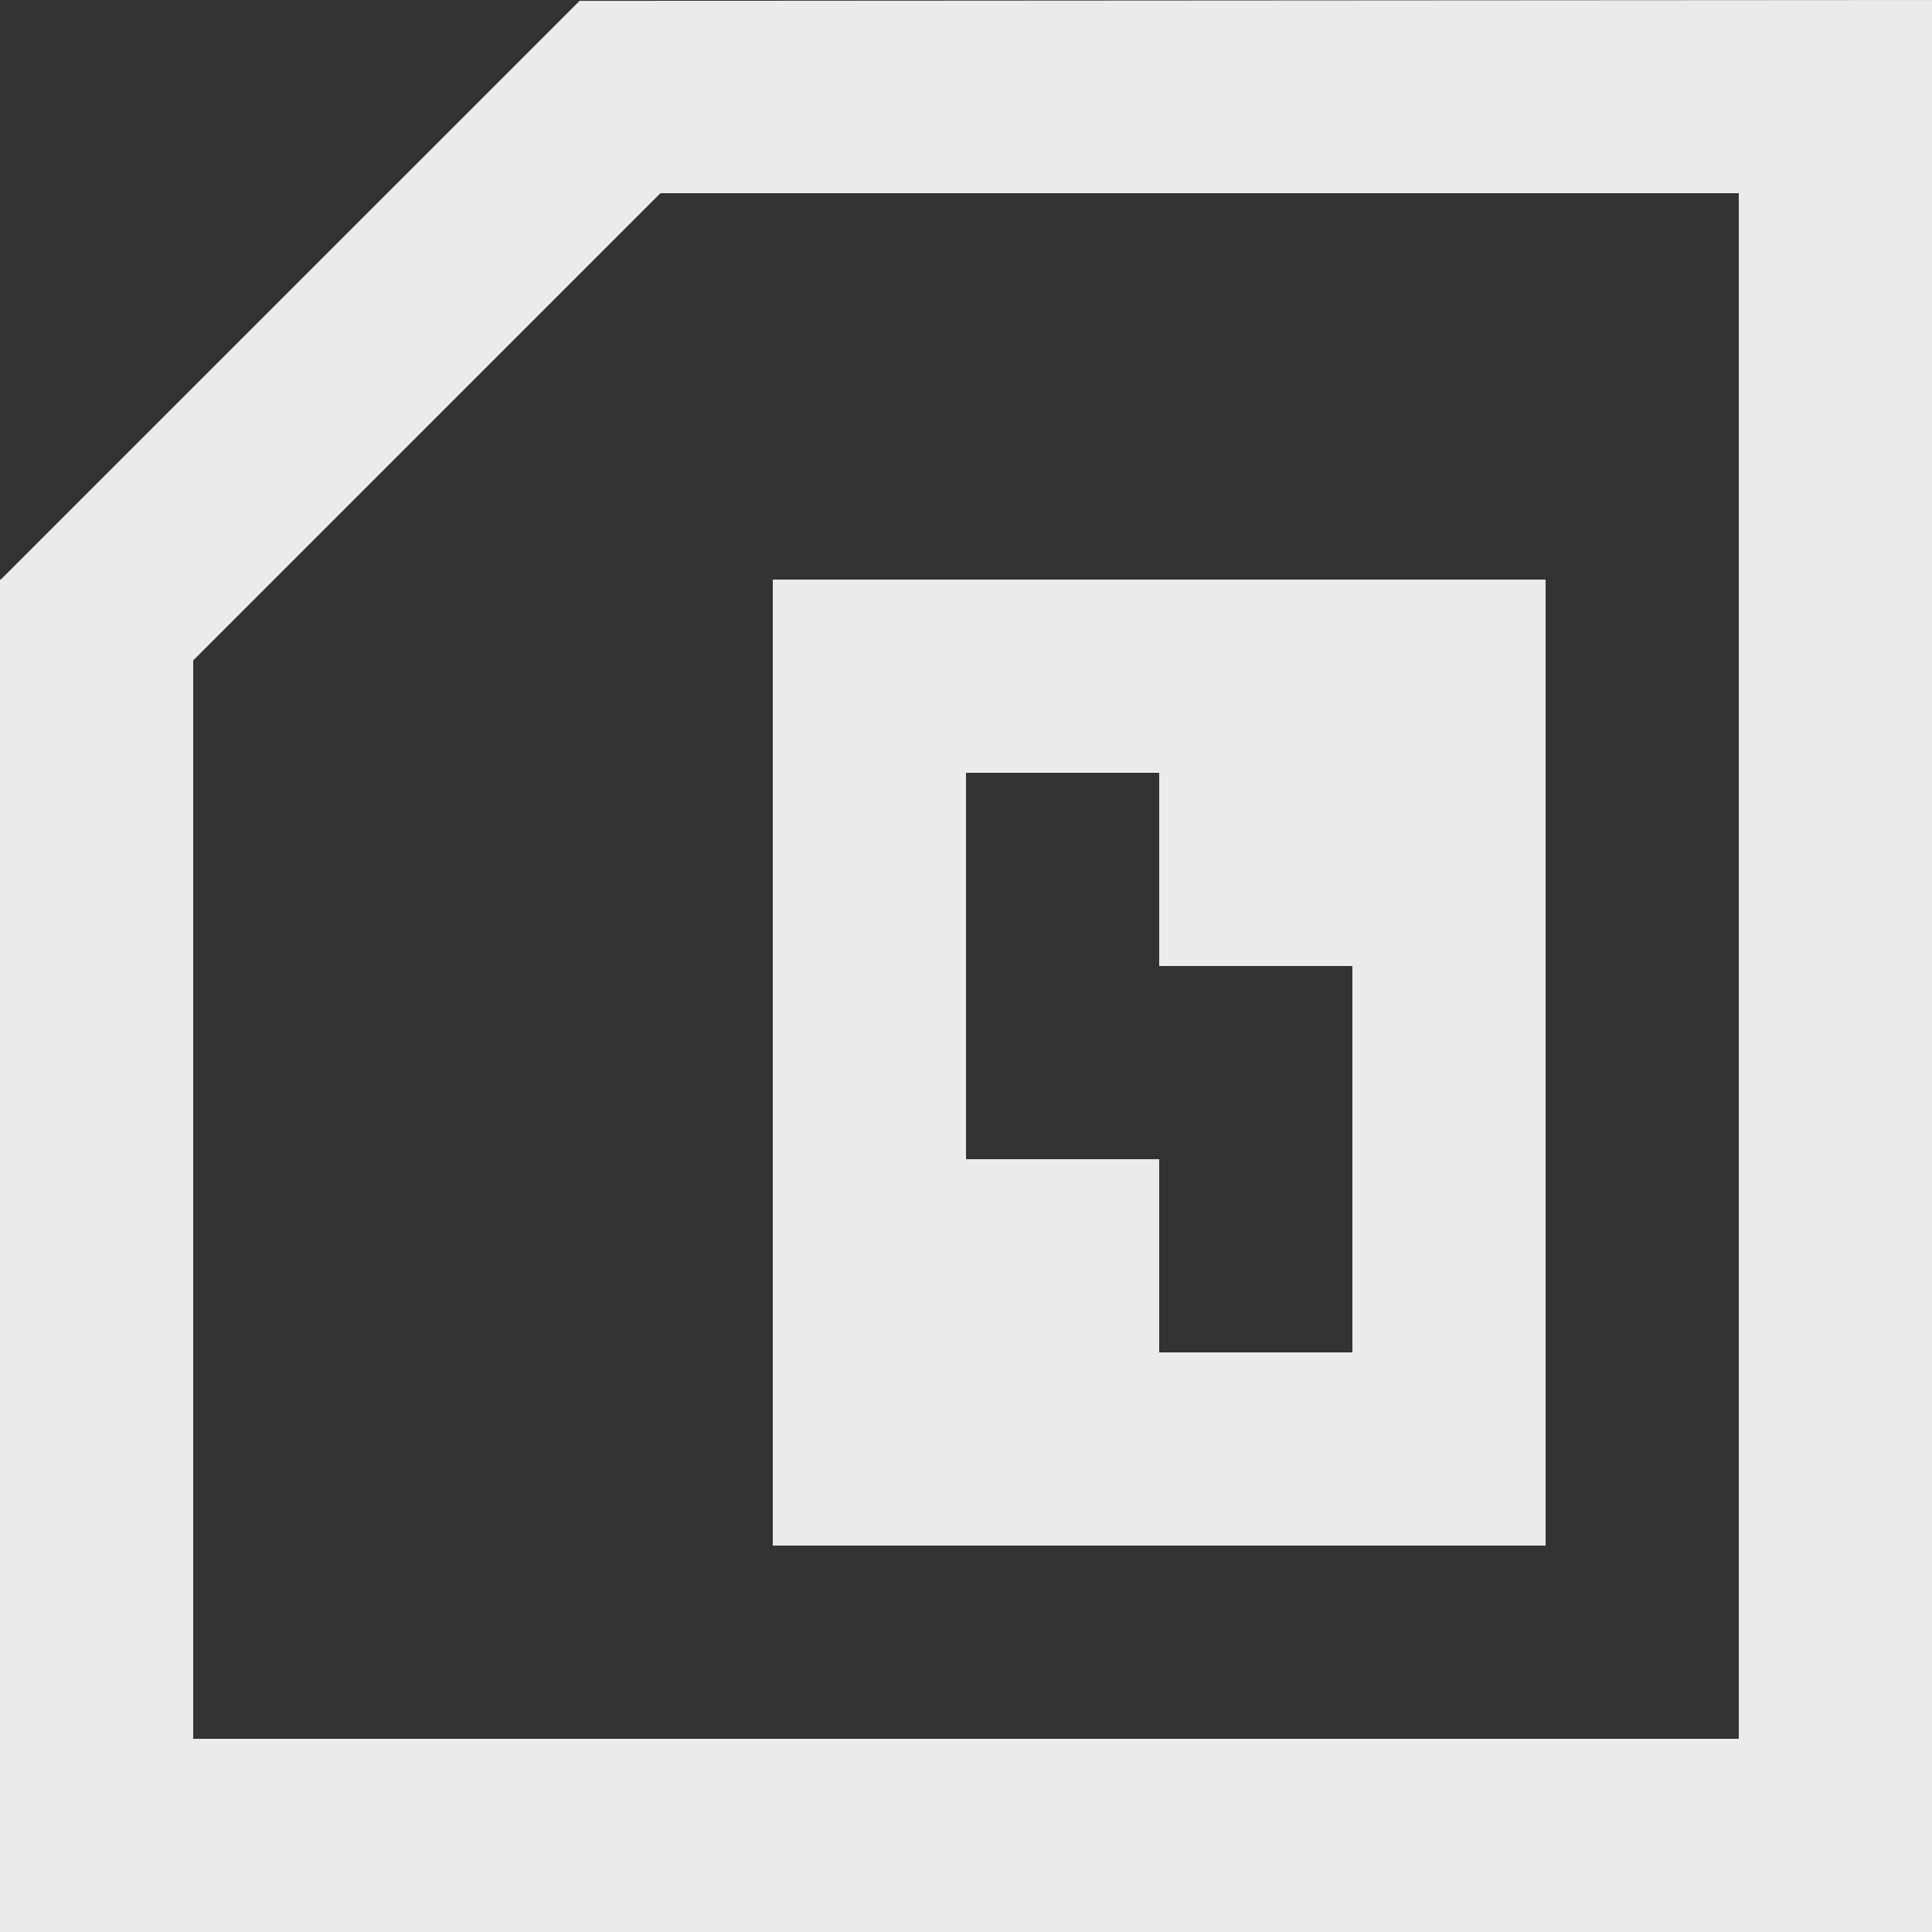<!-- Generated by IcoMoon.io -->
<svg version="1.1" xmlns="http://www.w3.org/2000/svg" width="32" height="32" viewBox="0 0 32 32">
<rect x="0" y="0" width="32" height="32" fill="#333333" stroke="none"/>
<title>as-sim_card-</title>
<path fill="#ebebeb" d="M19.2 22.4v-3.2h-3.2v-6.4h3.2v3.2h3.2v6.4h-3.2zM12.8 25.6h12.8v-16h-12.8v16zM28.8 28.8h-25.6v-17.861l7.739-7.739h17.861v25.6zM0 32h32v-32l-22.4 0.014-9.587 9.586h-0.013v22.4z"></path>
</svg>
